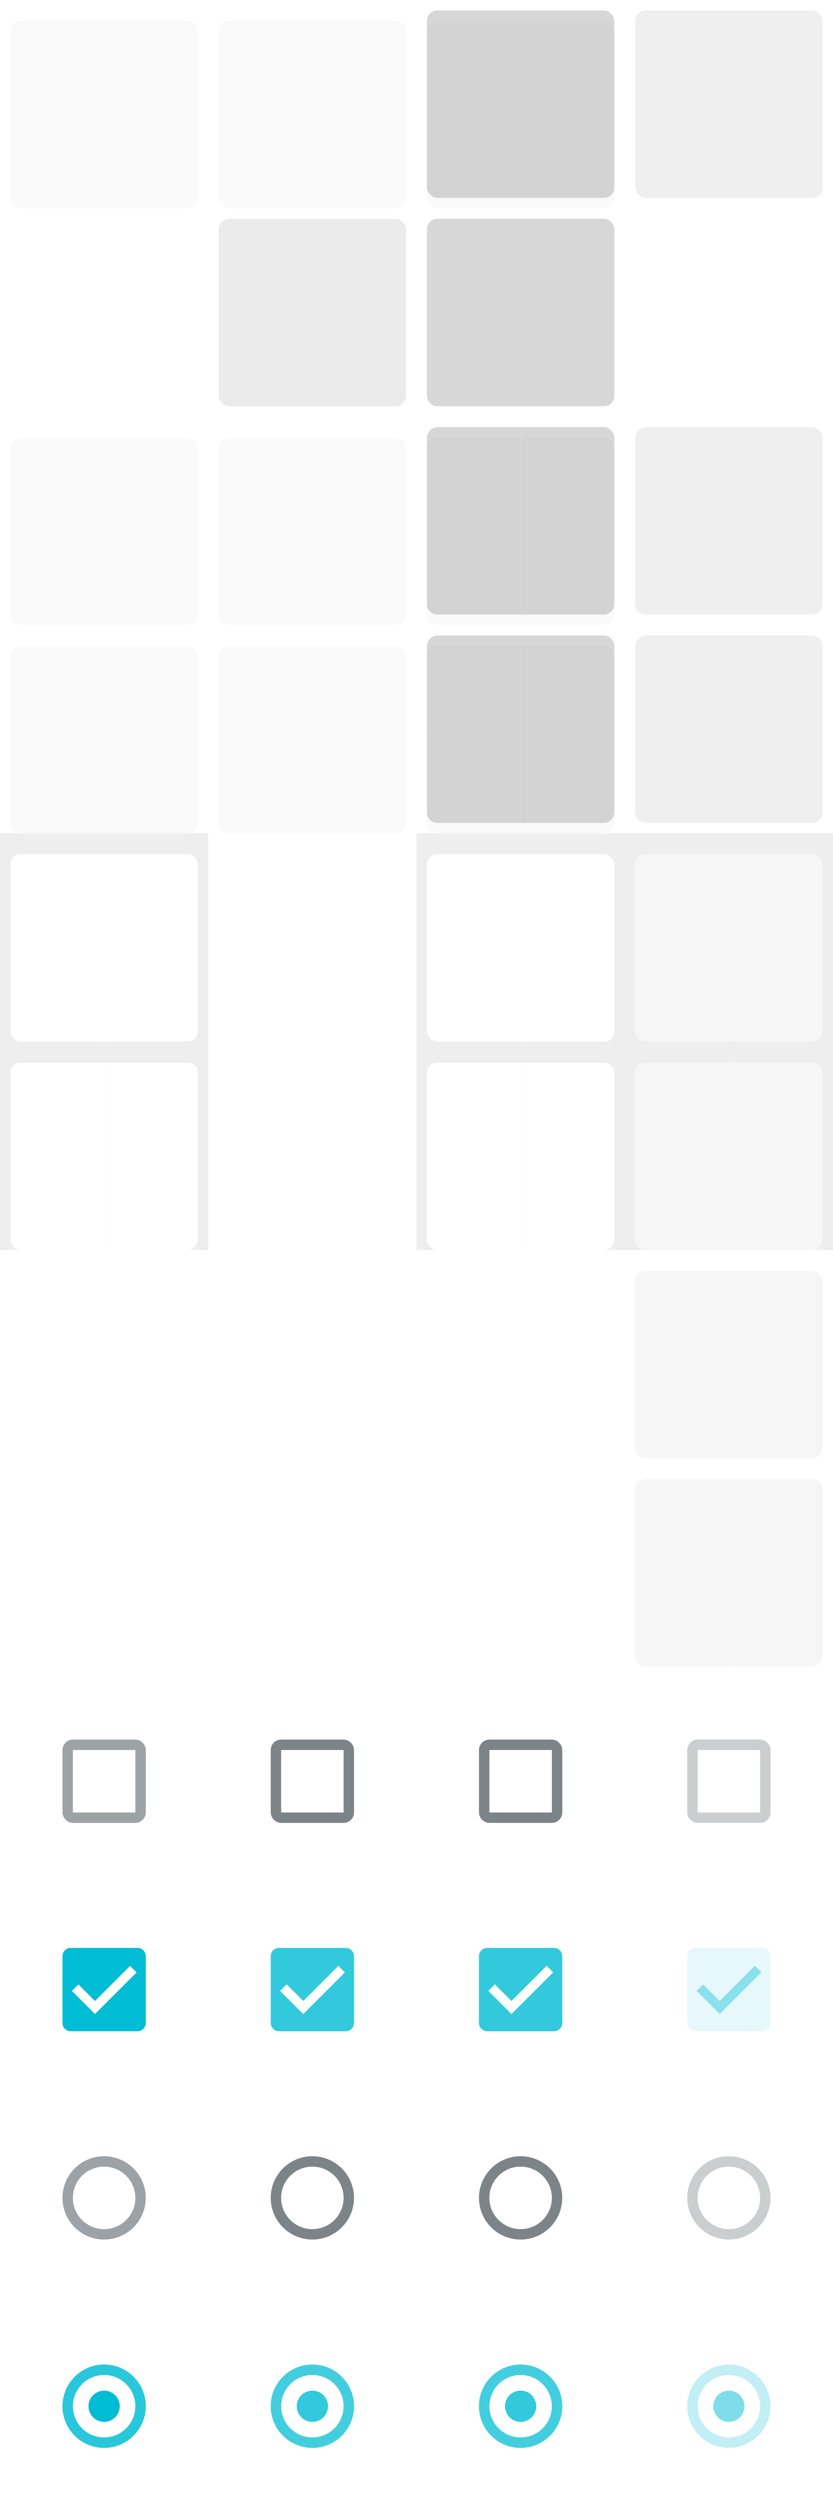 <?xml version="1.0" encoding="UTF-8" standalone="no"?>
<!-- Created with Inkscape (http://www.inkscape.org/) -->

<svg
   xmlns:dc="http://purl.org/dc/elements/1.1/"
   xmlns:cc="http://creativecommons.org/ns#"
   xmlns:rdf="http://www.w3.org/1999/02/22-rdf-syntax-ns#"
   xmlns:svg="http://www.w3.org/2000/svg"
   xmlns="http://www.w3.org/2000/svg"
   xmlns:sodipodi="http://sodipodi.sourceforge.net/DTD/sodipodi-0.dtd"
   xmlns:inkscape="http://www.inkscape.org/namespaces/inkscape"
   width="160"
   height="480"
   id="svg2"
   version="1.1"
   inkscape:version="0.91 r13725"
   sodipodi:docname="adwaita-bits.svg">
  <defs
     id="defs4">
    <filter
       inkscape:label="Drop Shadow"
       id="filter3767"
       width="2"
       height="2"
       y="-0.5"
       x="-0.5"
       color-interpolation-filters="sRGB">
      <feFlood
         flood-opacity="0.24"
         flood-color="rgb(0,0,0)"
         result="flood"
         id="feFlood3769" />
      <feComposite
         in="flood"
         in2="SourceGraphic"
         operator="in"
         result="composite1"
         id="feComposite3771" />
      <feGaussianBlur
         stdDeviation="1"
         result="blur"
         id="feGaussianBlur3773" />
      <feOffset
         dx="0"
         dy="1"
         result="offset"
         id="feOffset3775" />
      <feComposite
         in="SourceGraphic"
         in2="offset"
         operator="over"
         result="fbSourceGraphic"
         id="feComposite3777" />
      <feColorMatrix
         result="fbSourceGraphicAlpha"
         in="fbSourceGraphic"
         values="0 0 0 -1 0 0 0 0 -1 0 0 0 0 -1 0 0 0 0 1 0"
         id="feColorMatrix3779" />
      <feFlood
         id="feFlood3781"
         flood-opacity="0.12"
         flood-color="rgb(0,0,0)"
         result="flood"
         in="fbSourceGraphic" />
      <feComposite
         id="feComposite3783"
         in2="fbSourceGraphic"
         in="flood"
         operator="in"
         result="composite1" />
      <feGaussianBlur
         id="feGaussianBlur3785"
         stdDeviation="1.5"
         result="blur" />
      <feOffset
         id="feOffset3787"
         dx="0"
         dy="1"
         result="offset" />
      <feComposite
         id="feComposite3789"
         in2="offset"
         in="fbSourceGraphic"
         operator="over"
         result="composite2" />
    </filter>
    <clipPath
       clipPathUnits="userSpaceOnUse"
       id="clipPath3886">
      <rect
         style="fill:#333333;fill-opacity:1;stroke:none"
         id="rect3888"
         width="40"
         height="40"
         x="0"
         y="652.362" />
    </clipPath>
    <clipPath
       clipPathUnits="userSpaceOnUse"
       id="clipPath3896">
      <rect
         y="652.362"
         x="40"
         height="40"
         width="40"
         id="rect3898"
         style="fill:#333333;fill-opacity:1;stroke:none" />
    </clipPath>
    <clipPath
       clipPathUnits="userSpaceOnUse"
       id="clipPath3839">
      <rect
         style="fill:#000000;fill-opacity:1;stroke:none"
         id="rect3841"
         width="20"
         height="40"
         x="20"
         y="652.362" />
    </clipPath>
    <clipPath
       clipPathUnits="userSpaceOnUse"
       id="clipPath3845">
      <rect
         style="fill:#000000;fill-opacity:1;stroke:none"
         id="rect3847"
         width="20"
         height="40"
         x="60"
         y="652.362" />
    </clipPath>
    <clipPath
       clipPathUnits="userSpaceOnUse"
       id="clipPath3851">
      <rect
         style="fill:#000000;fill-opacity:1;stroke:none"
         id="rect3853"
         width="20"
         height="40"
         x="100"
         y="652.362" />
    </clipPath>
    <clipPath
       clipPathUnits="userSpaceOnUse"
       id="clipPath3855">
      <rect
         style="fill:#000000;fill-opacity:1;stroke:none"
         id="rect3857"
         width="20"
         height="40"
         x="60"
         y="652.362" />
    </clipPath>
    <clipPath
       clipPathUnits="userSpaceOnUse"
       id="clipPath3861">
      <rect
         style="fill:#000000;fill-opacity:1;stroke:none"
         id="rect3863"
         width="20"
         height="40"
         x="140"
         y="652.362" />
    </clipPath>
    <clipPath
       clipPathUnits="userSpaceOnUse"
       id="clipPath3865">
      <rect
         style="fill:#000000;fill-opacity:1;stroke:none"
         id="rect3867"
         width="20"
         height="40"
         x="140"
         y="652.362" />
    </clipPath>
    <clipPath
       clipPathUnits="userSpaceOnUse"
       id="clipPath3931">
      <rect
         style="fill:#000000;fill-opacity:1;stroke:none"
         id="rect3933"
         width="160"
         height="20"
         x="-280"
         y="652.362"
         transform="scale(-1,1)" />
    </clipPath>
    <clipPath
       clipPathUnits="userSpaceOnUse"
       id="clipPath3935">
      <rect
         style="fill:#000000;fill-opacity:1;stroke:none"
         id="rect3937"
         width="160"
         height="20"
         x="-200"
         y="652.362"
         transform="scale(-1,1)" />
    </clipPath>
    <clipPath
       clipPathUnits="userSpaceOnUse"
       id="clipPath3939">
      <rect
         style="fill:#000000;fill-opacity:1;stroke:none"
         id="rect3941"
         width="160"
         height="20"
         x="-120"
         y="652.362"
         transform="scale(-1,1)" />
    </clipPath>
    <clipPath
       clipPathUnits="userSpaceOnUse"
       id="clipPath3943">
      <rect
         style="fill:#000000;fill-opacity:1;stroke:none"
         id="rect3945"
         width="160"
         height="20"
         x="-40"
         y="652.362"
         transform="scale(-1,1)" />
    </clipPath>
    <clipPath
       clipPathUnits="userSpaceOnUse"
       id="clipPath3947">
      <rect
         style="fill:#000000;fill-opacity:1;stroke:none"
         id="rect3949"
         width="160"
         height="20"
         x="0"
         y="652.362" />
    </clipPath>
    <clipPath
       clipPathUnits="userSpaceOnUse"
       id="clipPath3951">
      <rect
         style="fill:#000000;fill-opacity:1;stroke:none"
         id="rect3953"
         width="160"
         height="20"
         x="0"
         y="652.362" />
    </clipPath>
    <clipPath
       clipPathUnits="userSpaceOnUse"
       id="clipPath3955">
      <rect
         style="fill:#000000;fill-opacity:1;stroke:none"
         id="rect3957"
         width="160"
         height="20"
         x="0"
         y="652.362" />
    </clipPath>
    <clipPath
       clipPathUnits="userSpaceOnUse"
       id="clipPath3959">
      <rect
         style="fill:#000000;fill-opacity:1;stroke:none"
         id="rect3961"
         width="160"
         height="20"
         x="0"
         y="652.362" />
    </clipPath>
    <clipPath
       clipPathUnits="userSpaceOnUse"
       id="clipPath4047">
      <rect
         style="fill:#000000;fill-opacity:1;stroke:none"
         id="rect4049"
         width="160"
         height="20"
         x="-280"
         y="672.362"
         transform="scale(-1,1)" />
    </clipPath>
    <clipPath
       clipPathUnits="userSpaceOnUse"
       id="clipPath4051">
      <rect
         style="fill:#000000;fill-opacity:1;stroke:none"
         id="rect4053"
         width="160"
         height="20"
         x="-200"
         y="672.362"
         transform="scale(-1,1)" />
    </clipPath>
    <clipPath
       clipPathUnits="userSpaceOnUse"
       id="clipPath4055">
      <rect
         style="fill:#000000;fill-opacity:1;stroke:none"
         id="rect4057"
         width="160"
         height="20"
         x="-120"
         y="672.362"
         transform="scale(-1,1)" />
    </clipPath>
    <clipPath
       clipPathUnits="userSpaceOnUse"
       id="clipPath4059">
      <rect
         style="fill:#000000;fill-opacity:1;stroke:none"
         id="rect4061"
         width="160"
         height="20"
         x="-40"
         y="672.362"
         transform="scale(-1,1)" />
    </clipPath>
    <clipPath
       clipPathUnits="userSpaceOnUse"
       id="clipPath4063">
      <rect
         style="fill:#000000;fill-opacity:1;stroke:none"
         id="rect4065"
         width="160"
         height="20"
         x="0"
         y="672.362" />
    </clipPath>
    <clipPath
       clipPathUnits="userSpaceOnUse"
       id="clipPath4067">
      <rect
         style="fill:#000000;fill-opacity:1;stroke:none"
         id="rect4069"
         width="160"
         height="20"
         x="0"
         y="672.362" />
    </clipPath>
    <clipPath
       clipPathUnits="userSpaceOnUse"
       id="clipPath4071">
      <rect
         style="fill:#000000;fill-opacity:1;stroke:none"
         id="rect4073"
         width="160"
         height="20"
         x="0"
         y="672.362" />
    </clipPath>
    <clipPath
       clipPathUnits="userSpaceOnUse"
       id="clipPath4075">
      <rect
         style="fill:#000000;fill-opacity:1;stroke:none"
         id="rect4077"
         width="160"
         height="20"
         x="0"
         y="672.362" />
    </clipPath>
    <clipPath
       clipPathUnits="userSpaceOnUse"
       id="clipPath4109">
      <rect
         style="fill:#eeeeee;fill-opacity:1;stroke:none"
         id="rect4111"
         width="20"
         height="40"
         x="0"
         y="742.362" />
    </clipPath>
    <clipPath
       clipPathUnits="userSpaceOnUse"
       id="clipPath4113">
      <rect
         style="fill:#eeeeee;fill-opacity:1;stroke:none"
         id="rect4115"
         width="20"
         height="40"
         x="40"
         y="742.362" />
    </clipPath>
    <clipPath
       clipPathUnits="userSpaceOnUse"
       id="clipPath4117">
      <rect
         style="fill:#eeeeee;fill-opacity:1;stroke:none"
         id="rect4119"
         width="20"
         height="40"
         x="80"
         y="742.362" />
    </clipPath>
    <clipPath
       clipPathUnits="userSpaceOnUse"
       id="clipPath4347">
      <rect
         style="fill:#000000;fill-opacity:1;stroke:none"
         id="rect4349"
         width="24"
         height="24"
         x="8"
         y="900.362" />
    </clipPath>
    <clipPath
       clipPathUnits="userSpaceOnUse"
       id="clipPath4353">
      <rect
         style="fill:#000000;fill-opacity:1;stroke:none"
         id="rect4355"
         width="24"
         height="24"
         x="48"
         y="900.362" />
    </clipPath>
    <clipPath
       clipPathUnits="userSpaceOnUse"
       id="clipPath4359">
      <rect
         style="fill:#000000;fill-opacity:1;stroke:none"
         id="rect4361"
         width="24"
         height="24"
         x="88"
         y="900.362" />
    </clipPath>
    <clipPath
       clipPathUnits="userSpaceOnUse"
       id="clipPath4363">
      <rect
         style="fill:#000000;fill-opacity:1;stroke:none"
         id="rect4365"
         width="24"
         height="24"
         x="88"
         y="900.362" />
    </clipPath>
    <clipPath
       clipPathUnits="userSpaceOnUse"
       id="clipPath4371">
      <rect
         style="fill:#000000;fill-opacity:1;stroke:none"
         id="rect4373"
         width="24"
         height="24"
         x="8"
         y="368" />
    </clipPath>
    <clipPath
       clipPathUnits="userSpaceOnUse"
       id="clipPath4377">
      <rect
         style="fill:#000000;fill-opacity:1;stroke:none"
         id="rect4379"
         width="24"
         height="24"
         x="8"
         y="368" />
    </clipPath>
    <clipPath
       clipPathUnits="userSpaceOnUse"
       id="clipPath4385">
      <rect
         style="fill:#000000;fill-opacity:1;stroke:none"
         id="rect4387"
         width="24"
         height="24"
         x="8"
         y="368" />
    </clipPath>
    <clipPath
       clipPathUnits="userSpaceOnUse"
       id="clipPath4389">
      <rect
         style="fill:#000000;fill-opacity:1;stroke:none"
         id="rect4391"
         width="24"
         height="24"
         x="8"
         y="368" />
    </clipPath>
    <clipPath
       clipPathUnits="userSpaceOnUse"
       id="clipPath4397">
      <rect
         style="fill:#000000;fill-opacity:1;stroke:none"
         id="rect4399"
         width="24"
         height="24"
         x="8"
         y="448" />
    </clipPath>
    <clipPath
       clipPathUnits="userSpaceOnUse"
       id="clipPath4401">
      <rect
         style="fill:#000000;fill-opacity:1;stroke:none"
         id="rect4403"
         width="24"
         height="24"
         x="8"
         y="368" />
    </clipPath>
    <clipPath
       clipPathUnits="userSpaceOnUse"
       id="clipPath4407">
      <rect
         style="fill:#000000;fill-opacity:1;stroke:none"
         id="rect4409"
         width="24"
         height="24"
         x="48"
         y="448" />
    </clipPath>
    <clipPath
       clipPathUnits="userSpaceOnUse"
       id="clipPath4411">
      <rect
         style="fill:#000000;fill-opacity:1;stroke:none"
         id="rect4413"
         width="24"
         height="24"
         x="8"
         y="368" />
    </clipPath>
    <clipPath
       clipPathUnits="userSpaceOnUse"
       id="clipPath4417">
      <rect
         style="fill:#000000;fill-opacity:1;stroke:none"
         id="rect4419"
         width="24"
         height="24"
         x="88"
         y="448" />
    </clipPath>
    <clipPath
       clipPathUnits="userSpaceOnUse"
       id="clipPath4421">
      <rect
         style="fill:#000000;fill-opacity:1;stroke:none"
         id="rect4423"
         width="24"
         height="24"
         x="8"
         y="368" />
    </clipPath>
    <clipPath
       clipPathUnits="userSpaceOnUse"
       id="clipPath4425">
      <rect
         style="fill:#000000;fill-opacity:1;stroke:none"
         id="rect4427"
         width="24"
         height="24"
         x="8"
         y="368" />
    </clipPath>
    <clipPath
       clipPathUnits="userSpaceOnUse"
       id="clipPath4431">
      <rect
         style="fill:#000000;fill-opacity:1;stroke:none"
         id="rect4433"
         width="24"
         height="24"
         x="8"
         y="408" />
    </clipPath>
    <clipPath
       clipPathUnits="userSpaceOnUse"
       id="clipPath4435">
      <rect
         style="fill:#000000;fill-opacity:1;stroke:none"
         id="rect4437"
         width="24"
         height="24"
         x="8"
         y="980.362" />
    </clipPath>
    <clipPath
       clipPathUnits="userSpaceOnUse"
       id="clipPath4449">
      <rect
         style="fill:#000000;fill-opacity:1;stroke:none"
         id="rect4451"
         width="24"
         height="24"
         x="48"
         y="980.362" />
    </clipPath>
    <clipPath
       clipPathUnits="userSpaceOnUse"
       id="clipPath4453">
      <rect
         style="fill:#000000;fill-opacity:1;stroke:none"
         id="rect4455"
         width="24"
         height="24"
         x="48"
         y="980.362" />
    </clipPath>
    <clipPath
       clipPathUnits="userSpaceOnUse"
       id="clipPath4457">
      <rect
         style="fill:#000000;fill-opacity:1;stroke:none"
         id="rect4459"
         width="24"
         height="24"
         x="88"
         y="980.362" />
    </clipPath>
    <clipPath
       clipPathUnits="userSpaceOnUse"
       id="clipPath4461">
      <rect
         style="fill:#000000;fill-opacity:1;stroke:none"
         id="rect4463"
         width="24"
         height="24"
         x="88"
         y="980.362" />
    </clipPath>
    <clipPath
       clipPathUnits="userSpaceOnUse"
       id="clipPath4465">
      <rect
         style="fill:#000000;fill-opacity:1;stroke:none"
         id="rect4467"
         width="24"
         height="24"
         x="88"
         y="980.362" />
    </clipPath>
    <filter
       style="color-interpolation-filters:sRGB;"
       inkscape:label="Drop Shadow"
       id="filter4602"
       width="2"
       height="2"
       x="-0.5"
       y="-0.5">
      <feFlood
         flood-opacity="0.239"
         flood-color="rgb(0,0,0)"
         result="flood"
         id="feFlood4604" />
      <feComposite
         in="flood"
         in2="SourceGraphic"
         operator="in"
         result="composite1"
         id="feComposite4606" />
      <feGaussianBlur
         in="composite1"
         stdDeviation="1.5"
         result="blur"
         id="feGaussianBlur4608" />
      <feOffset
         dx="0"
         dy="1"
         result="offset"
         id="feOffset4610" />
      <feComposite
         in="SourceGraphic"
         in2="offset"
         operator="over"
         result="fbSourceGraphic"
         id="feComposite4612" />
      <feColorMatrix
         result="fbSourceGraphicAlpha"
         in="fbSourceGraphic"
         values="0 0 0 -1 0 0 0 0 -1 0 0 0 0 -1 0 0 0 0 1 0"
         id="feColorMatrix4614" />
      <feFlood
         id="feFlood4616"
         flood-opacity="0.478"
         flood-color="rgb(0,0,0)"
         result="flood"
         in="fbSourceGraphic" />
      <feComposite
         id="feComposite4618"
         in2="fbSourceGraphic"
         in="flood"
         operator="in"
         result="composite1" />
      <feGaussianBlur
         id="feGaussianBlur4620"
         in="composite1"
         stdDeviation="1"
         result="blur" />
      <feOffset
         id="feOffset4622"
         dx="0"
         dy="1"
         result="offset" />
      <feComposite
         id="feComposite4624"
         in2="offset"
         in="fbSourceGraphic"
         operator="over"
         result="composite2" />
    </filter>
  </defs>
  <sodipodi:namedview
     id="base"
     pagecolor="#ffffff"
     bordercolor="#666666"
     borderopacity="1.0"
     inkscape:pageopacity="0.0"
     inkscape:pageshadow="2"
     inkscape:zoom="3.4166667"
     inkscape:cx="84.937279"
     inkscape:cy="35.74372"
     inkscape:document-units="px"
     inkscape:current-layer="layer1"
     showgrid="true"
     inkscape:window-width="1280"
     inkscape:window-height="740"
     inkscape:window-x="0"
     inkscape:window-y="0"
     inkscape:window-maximized="1"
     showguides="false">
    <inkscape:grid
       type="xygrid"
       id="grid2985"
       empspacing="5"
       visible="true"
       enabled="true"
       snapvisiblegridlinesonly="true" />
  </sodipodi:namedview>
  <g
     inkscape:label="Layer 1"
     inkscape:groupmode="layer"
     id="layer1"
     transform="translate(0,-572.362)">
    <g
       id="Buttons_button"
       inkscape:label="#g3928"
       transform="translate(0,-80)">
      <rect
         clip-path="url(#clipPath3886)"
         ry="2"
         rx="2"
         y="654.362"
         x="2"
         height="36"
         width="36"
         id="rect2987"
         style="fill:#fafafa;fill-opacity:1;stroke:none;filter:url(#filter3767)" />
    </g>
    <g
       id="Buttons_button-hover"
       inkscape:label="#g3931"
       transform="translate(0,-80)">
      <rect
         clip-path="url(#clipPath3896)"
         style="fill:#fafafa;fill-opacity:1;stroke:none;filter:url(#filter4602)"
         id="rect3757"
         width="36"
         height="36"
         x="42"
         y="654.362"
         rx="2"
         ry="2" />
    </g>
    <g
       id="Buttons_flat-button-hover"
       transform="translate(40,-80)"
       inkscape:label="#g4199">
      <rect
         transform="translate(0,652.362)"
         y="40"
         x="0"
         height="40"
         width="40"
         id="rect4197"
         style="fill:#000000;fill-opacity:0;stroke:none" />
      <rect
         ry="2"
         rx="2"
         y="694.362"
         x="2"
         height="36"
         width="36"
         id="rect3838"
         style="opacity:0.1;fill:#000000;fill-opacity:0.8;stroke:none" />
    </g>
    <g
       id="Buttons_flat-button-active"
       transform="translate(40,-80)"
       inkscape:label="#g4205">
      <rect
         transform="translate(0,652.362)"
         y="40"
         x="40"
         height="40"
         width="40"
         id="rect4203"
         style="fill:#000000;fill-opacity:0;stroke:none" />
      <rect
         style="opacity:0.2;fill:#000000;fill-opacity:0.8;stroke:none"
         id="rect3840"
         width="36"
         height="36"
         x="42"
         y="694.362"
         rx="2"
         ry="2" />
    </g>
    <g
       id="Buttons_button-active"
       inkscape:label="#g3934"
       transform="translate(0,-80)">
      <rect
         transform="translate(40,-2.6171874e-6)"
         ry="2"
         rx="2"
         y="654.362"
         x="42"
         height="36"
         width="36"
         id="rect3906"
         style="fill:#fafafa;fill-opacity:1;stroke:none;filter:url(#filter4602)"
         clip-path="url(#clipPath3896)" />
      <rect
         style="opacity:0.2;fill:#000000;fill-opacity:0.8;stroke:none"
         id="rect3759"
         width="36"
         height="36"
         x="82"
         y="654.362"
         rx="2"
         ry="2" />
    </g>
    <g
       id="Buttons_button-insensitive"
       inkscape:label="#g3938"
       transform="translate(0,-80)">
      <rect
         ry="2"
         rx="2"
         y="654.362"
         x="122"
         height="36"
         width="36"
         id="rect3836"
         style="opacity:0.08;fill:#000000;fill-opacity:0.8;stroke:none" />
      <rect
         style="fill:#000000;fill-opacity:0;stroke:none"
         id="rect3908"
         width="40"
         height="40"
         x="120"
         y="652.362" />
    </g>
    <g
       id="Entry_entry"
       inkscape:label="#g3942"
       transform="translate(0,-10)">
      <rect
         style="fill:#eeeeee;fill-opacity:1;stroke:none"
         id="rect4079"
         width="40"
         height="40"
         x="0"
         y="160"
         transform="translate(0,582.362)" />
      <rect
         transform="translate(0,90)"
         style="fill:#ffffff;fill-opacity:1;stroke:none;filter:url(#filter3767)"
         id="rect3910"
         width="36"
         height="36"
         x="2"
         y="654.362"
         rx="2"
         ry="2"
         clip-path="url(#clipPath3886)" />
    </g>
    <g
       id="Entry_entry-active"
       inkscape:label="#g3945"
       transform="translate(40,-10)">
      <rect
         style="fill:#eeeeee;fill-opacity:1;stroke:none"
         id="rect4081"
         width="40"
         height="40"
         x="40"
         y="160"
         transform="translate(0,582.362)" />
      <rect
         transform="translate(0,90)"
         ry="2"
         rx="2"
         y="654.362"
         x="42"
         height="36"
         width="36"
         id="rect3912"
         style="fill:#ffffff;fill-opacity:1;stroke:none;filter:url(#filter4602)"
         clip-path="url(#clipPath3896)" />
    </g>
    <g
       id="Entry_entry-insensitive"
       inkscape:label="#g3948"
       transform="translate(40,-10)">
      <rect
         style="fill:#eeeeee;fill-opacity:1;stroke:none"
         id="rect4083"
         width="40"
         height="40"
         x="80"
         y="160"
         transform="translate(0,582.362)" />
      <rect
         clip-path="url(#clipPath3886)"
         ry="2"
         rx="2"
         y="654.362"
         x="2"
         height="36"
         width="36"
         id="rect3914"
         style="fill:#f6f6f6;fill-opacity:1;stroke:none;filter:url(#filter3767)"
         transform="translate(80,90)" />
    </g>
    <g
       inkscape:label="#g3928"
       id="Buttons_ltr-button"
       transform="translate(0,-2.9999999e-6)">
      <rect
         style="fill:#fafafa;fill-opacity:1;stroke:none;filter:url(#filter3767)"
         id="rect3046"
         width="36"
         height="36"
         x="2"
         y="654.362"
         rx="2"
         ry="2"
         clip-path="url(#clipPath3839)" />
    </g>
    <g
       inkscape:label="#g3931"
       id="Buttons_ltr-button-hover"
       transform="translate(0,-2.9999999e-6)">
      <rect
         ry="2"
         rx="2"
         y="654.362"
         x="42"
         height="36"
         width="36"
         id="rect3050"
         style="fill:#fafafa;fill-opacity:1;stroke:none;filter:url(#filter4602)"
         clip-path="url(#clipPath3845)" />
    </g>
    <g
       inkscape:label="#g3934"
       id="Buttons_ltr-button-active"
       transform="translate(0,-2.9999999e-6)">
      <rect
         clip-path="url(#clipPath3855)"
         style="fill:#fafafa;fill-opacity:1;stroke:none;filter:url(#filter4602)"
         id="rect3054"
         width="36"
         height="36"
         x="42"
         y="654.362"
         rx="2"
         ry="2"
         transform="translate(40,-2.6171874e-6)" />
      <rect
         ry="2"
         rx="2"
         y="654.362"
         x="82"
         height="36"
         width="36"
         id="rect3056"
         style="opacity:0.2;fill:#000000;fill-opacity:0.8;stroke:none"
         clip-path="url(#clipPath3851)" />
    </g>
    <g
       inkscape:label="#g3938"
       id="Buttons_ltr-button-insensitive"
       transform="translate(0,-2.9999999e-6)">
      <rect
         style="opacity:0.08;fill:#000000;fill-opacity:0.8;stroke:none"
         id="rect3060"
         width="36"
         height="36"
         x="122"
         y="654.362"
         rx="2"
         ry="2"
         clip-path="url(#clipPath3865)" />
      <rect
         y="652.362"
         x="120"
         height="40"
         width="40"
         id="rect3062"
         style="fill:#000000;fill-opacity:0;stroke:none"
         clip-path="url(#clipPath3861)" />
    </g>
    <g
       transform="matrix(-1,0,0,1,40,-2.9999999e-6)"
       id="Buttons_rtl-button"
       inkscape:label="#g3928">
      <rect
         clip-path="url(#clipPath3839)"
         ry="2"
         rx="2"
         y="654.362"
         x="2"
         height="36"
         width="36"
         id="rect3871"
         style="fill:#fafafa;fill-opacity:1;stroke:none;filter:url(#filter3767)" />
    </g>
    <g
       transform="matrix(-1,0,0,1,120,-2.9999999e-6)"
       id="Buttons_rtl-button-hover"
       inkscape:label="#g3931">
      <rect
         clip-path="url(#clipPath3845)"
         style="fill:#fafafa;fill-opacity:1;stroke:none;filter:url(#filter4602)"
         id="rect3875"
         width="36"
         height="36"
         x="42"
         y="654.362"
         rx="2"
         ry="2" />
    </g>
    <g
       transform="matrix(-1,0,0,1,200,-2.9999999e-6)"
       id="Buttons_rtl-button-active"
       inkscape:label="#g3934">
      <rect
         transform="translate(40,-2.6171874e-6)"
         ry="2"
         rx="2"
         y="654.362"
         x="42"
         height="36"
         width="36"
         id="rect3879"
         style="fill:#fafafa;fill-opacity:1;stroke:none;filter:url(#filter4602)"
         clip-path="url(#clipPath3855)" />
      <rect
         clip-path="url(#clipPath3851)"
         style="opacity:0.2;fill:#000000;fill-opacity:0.8;stroke:none"
         id="rect3881"
         width="36"
         height="36"
         x="82"
         y="654.362"
         rx="2"
         ry="2" />
    </g>
    <g
       transform="matrix(-1,0,0,1,280,-2.9999999e-6)"
       id="Buttons_rtl-button-insensitive"
       inkscape:label="#g3938">
      <rect
         clip-path="url(#clipPath3865)"
         ry="2"
         rx="2"
         y="654.362"
         x="122"
         height="36"
         width="36"
         id="rect3885"
         style="opacity:0.08;fill:#000000;fill-opacity:0.8;stroke:none" />
      <rect
         clip-path="url(#clipPath3861)"
         style="fill:#000000;fill-opacity:0;stroke:none"
         id="rect3887"
         width="40"
         height="40"
         x="120"
         y="652.362" />
    </g>
    <g
       transform="translate(0,40)"
       id="Spin_ltr-up"
       inkscape:label="#g3928"
       clip-path="url(#clipPath3959)">
      <rect
         clip-path="url(#clipPath3839)"
         ry="2"
         rx="2"
         y="654.362"
         x="2"
         height="36"
         width="36"
         id="rect3891"
         style="fill:#fafafa;fill-opacity:1;stroke:none;filter:url(#filter3767)" />
    </g>
    <g
       transform="translate(0,40)"
       id="Spin_ltr-up-hover"
       inkscape:label="#g3931"
       clip-path="url(#clipPath3955)">
      <rect
         clip-path="url(#clipPath3845)"
         style="fill:#fafafa;fill-opacity:1;stroke:none;filter:url(#filter4602)"
         id="rect3895"
         width="36"
         height="36"
         x="42"
         y="654.362"
         rx="2"
         ry="2" />
    </g>
    <g
       transform="translate(0,40)"
       id="Spin_ltr-up-active"
       inkscape:label="#g3934"
       clip-path="url(#clipPath3951)">
      <rect
         transform="translate(40,-2.6171874e-6)"
         ry="2"
         rx="2"
         y="654.362"
         x="42"
         height="36"
         width="36"
         id="rect3899"
         style="fill:#fafafa;fill-opacity:1;stroke:none;filter:url(#filter4602)"
         clip-path="url(#clipPath3855)" />
      <rect
         clip-path="url(#clipPath3851)"
         style="opacity:0.2;fill:#000000;fill-opacity:0.8;stroke:none"
         id="rect3901"
         width="36"
         height="36"
         x="82"
         y="654.362"
         rx="2"
         ry="2" />
    </g>
    <g
       transform="translate(0,40)"
       id="Spin_ltr-up-insensitive"
       inkscape:label="#g3938"
       clip-path="url(#clipPath3947)">
      <rect
         clip-path="url(#clipPath3865)"
         ry="2"
         rx="2"
         y="654.362"
         x="122"
         height="36"
         width="36"
         id="rect3905"
         style="opacity:0.08;fill:#000000;fill-opacity:0.8;stroke:none" />
      <rect
         clip-path="url(#clipPath3861)"
         style="fill:#000000;fill-opacity:0;stroke:none"
         id="rect3907"
         width="40"
         height="40"
         x="120"
         y="652.362" />
    </g>
    <g
       inkscape:label="#g3928"
       id="Spin_rtl-up"
       transform="matrix(-1,0,0,1,40,40)"
       clip-path="url(#clipPath3943)">
      <rect
         style="fill:#fafafa;fill-opacity:1;stroke:none;filter:url(#filter3767)"
         id="rect3911"
         width="36"
         height="36"
         x="2"
         y="654.362"
         rx="2"
         ry="2"
         clip-path="url(#clipPath3839)" />
    </g>
    <g
       inkscape:label="#g3931"
       id="Spin_rtl-up-hover"
       transform="matrix(-1,0,0,1,120,40)"
       clip-path="url(#clipPath3939)">
      <rect
         ry="2"
         rx="2"
         y="654.362"
         x="42"
         height="36"
         width="36"
         id="rect3915"
         style="fill:#fafafa;fill-opacity:1;stroke:none;filter:url(#filter4602)"
         clip-path="url(#clipPath3845)" />
    </g>
    <g
       inkscape:label="#g3934"
       id="Spin_rtl-up-active"
       transform="matrix(-1,0,0,1,200,40)"
       clip-path="url(#clipPath3935)">
      <rect
         clip-path="url(#clipPath3855)"
         style="fill:#fafafa;fill-opacity:1;stroke:none;filter:url(#filter4602)"
         id="rect3919"
         width="36"
         height="36"
         x="42"
         y="654.362"
         rx="2"
         ry="2"
         transform="translate(40,-2.6171874e-6)" />
      <rect
         ry="2"
         rx="2"
         y="654.362"
         x="82"
         height="36"
         width="36"
         id="rect3921"
         style="opacity:0.2;fill:#000000;fill-opacity:0.8;stroke:none"
         clip-path="url(#clipPath3851)" />
    </g>
    <g
       inkscape:label="#g3938"
       id="Spin_rtl-up-insensitive"
       transform="matrix(-1,0,0,1,280,40)"
       clip-path="url(#clipPath3931)">
      <rect
         style="opacity:0.08;fill:#000000;fill-opacity:0.8;stroke:none"
         id="rect3925"
         width="36"
         height="36"
         x="122"
         y="654.362"
         rx="2"
         ry="2"
         clip-path="url(#clipPath3865)" />
      <rect
         y="652.362"
         x="120"
         height="40"
         width="40"
         id="rect3927"
         style="fill:#000000;fill-opacity:0;stroke:none"
         clip-path="url(#clipPath3861)" />
    </g>
    <g
       transform="translate(0,40)"
       id="Spin_ltr-down"
       inkscape:label="#g3928"
       clip-path="url(#clipPath4075)">
      <rect
         clip-path="url(#clipPath3839)"
         ry="2"
         rx="2"
         y="654.362"
         x="2"
         height="36"
         width="36"
         id="rect4007"
         style="fill:#fafafa;fill-opacity:1;stroke:none;filter:url(#filter3767)" />
    </g>
    <g
       transform="translate(0,40)"
       id="Spin_ltr-down-hover"
       inkscape:label="#g3931"
       clip-path="url(#clipPath4071)">
      <rect
         clip-path="url(#clipPath3845)"
         style="fill:#fafafa;fill-opacity:1;stroke:none;filter:url(#filter4602)"
         id="rect4011"
         width="36"
         height="36"
         x="42"
         y="654.362"
         rx="2"
         ry="2" />
    </g>
    <g
       transform="translate(0,40)"
       id="Spin_ltr-down-active"
       inkscape:label="#g3934"
       clip-path="url(#clipPath4067)">
      <rect
         transform="translate(40,-2.6171874e-6)"
         ry="2"
         rx="2"
         y="654.362"
         x="42"
         height="36"
         width="36"
         id="rect4015"
         style="fill:#fafafa;fill-opacity:1;stroke:none;filter:url(#filter4602)"
         clip-path="url(#clipPath3855)" />
      <rect
         clip-path="url(#clipPath3851)"
         style="opacity:0.2;fill:#000000;fill-opacity:0.8;stroke:none"
         id="rect4017"
         width="36"
         height="36"
         x="82"
         y="654.362"
         rx="2"
         ry="2" />
    </g>
    <g
       transform="translate(0,40)"
       id="Spin_ltr-down-insensitive"
       inkscape:label="#g3938"
       clip-path="url(#clipPath4063)">
      <rect
         clip-path="url(#clipPath3865)"
         ry="2"
         rx="2"
         y="654.362"
         x="122"
         height="36"
         width="36"
         id="rect4021"
         style="opacity:0.08;fill:#000000;fill-opacity:0.8;stroke:none" />
      <rect
         clip-path="url(#clipPath3861)"
         style="fill:#000000;fill-opacity:0;stroke:none"
         id="rect4023"
         width="40"
         height="40"
         x="120"
         y="652.362" />
    </g>
    <g
       inkscape:label="#g3928"
       id="Spin_rtl-down"
       transform="matrix(-1,0,0,1,40,40)"
       clip-path="url(#clipPath4059)">
      <rect
         style="fill:#fafafa;fill-opacity:1;stroke:none;filter:url(#filter3767)"
         id="rect4027"
         width="36"
         height="36"
         x="2"
         y="654.362"
         rx="2"
         ry="2"
         clip-path="url(#clipPath3839)" />
    </g>
    <g
       inkscape:label="#g3931"
       id="Spin_rtl-down-hover"
       transform="matrix(-1,0,0,1,120,40)"
       clip-path="url(#clipPath4055)">
      <rect
         ry="2"
         rx="2"
         y="654.362"
         x="42"
         height="36"
         width="36"
         id="rect4031"
         style="fill:#fafafa;fill-opacity:1;stroke:none;filter:url(#filter4602)"
         clip-path="url(#clipPath3845)" />
    </g>
    <g
       inkscape:label="#g3934"
       id="Spin_rtl-down-active"
       transform="matrix(-1,0,0,1,200,40)"
       clip-path="url(#clipPath4051)">
      <rect
         clip-path="url(#clipPath3855)"
         style="fill:#fafafa;fill-opacity:1;stroke:none;filter:url(#filter4602)"
         id="rect4035"
         width="36"
         height="36"
         x="42"
         y="654.362"
         rx="2"
         ry="2"
         transform="translate(40,-2.6171874e-6)" />
      <rect
         ry="2"
         rx="2"
         y="654.362"
         x="82"
         height="36"
         width="36"
         id="rect4037"
         style="opacity:0.2;fill:#000000;fill-opacity:0.8;stroke:none"
         clip-path="url(#clipPath3851)" />
    </g>
    <g
       inkscape:label="#g3938"
       id="Spin_rtl-down-insensitive"
       transform="matrix(-1,0,0,1,280,40)"
       clip-path="url(#clipPath4047)">
      <rect
         style="opacity:0.08;fill:#000000;fill-opacity:0.8;stroke:none"
         id="rect4041"
         width="36"
         height="36"
         x="122"
         y="654.362"
         rx="2"
         ry="2"
         clip-path="url(#clipPath3865)" />
      <rect
         y="652.362"
         x="120"
         height="40"
         width="40"
         id="rect4043"
         style="fill:#000000;fill-opacity:0;stroke:none"
         clip-path="url(#clipPath3861)" />
    </g>
    <g
       transform="translate(0,30)"
       inkscape:label="#g3942"
       id="Entry_ltr-entry"
       clip-path="url(#clipPath4109)">
      <rect
         transform="translate(0,582.362)"
         y="160"
         x="0"
         height="40"
         width="40"
         id="rect4087"
         style="fill:#eeeeee;fill-opacity:1;stroke:none" />
      <rect
         clip-path="url(#clipPath3886)"
         ry="2"
         rx="2"
         y="654.362"
         x="2"
         height="36"
         width="36"
         id="rect4089"
         style="fill:#ffffff;fill-opacity:1;stroke:none;filter:url(#filter3767)"
         transform="translate(0,90)" />
    </g>
    <g
       transform="translate(40,30)"
       inkscape:label="#g3945"
       id="Entry_ltr-entry-active"
       clip-path="url(#clipPath4113)">
      <rect
         transform="translate(0,582.362)"
         y="160"
         x="40"
         height="40"
         width="40"
         id="rect4093"
         style="fill:#eeeeee;fill-opacity:1;stroke:none" />
      <rect
         clip-path="url(#clipPath3896)"
         style="fill:#ffffff;fill-opacity:1;stroke:none;filter:url(#filter4602)"
         id="rect4095"
         width="36"
         height="36"
         x="42"
         y="654.362"
         rx="2"
         ry="2"
         transform="translate(0,90)" />
    </g>
    <g
       transform="translate(40,30)"
       inkscape:label="#g3948"
       id="Entry_ltr-entry-insensitive"
       clip-path="url(#clipPath4117)">
      <rect
         transform="translate(0,582.362)"
         y="160"
         x="80"
         height="40"
         width="40"
         id="rect4099"
         style="fill:#eeeeee;fill-opacity:1;stroke:none" />
      <rect
         transform="translate(80,90)"
         style="fill:#f6f6f6;fill-opacity:1;stroke:none;filter:url(#filter3767)"
         id="rect4101"
         width="36"
         height="36"
         x="2"
         y="654.362"
         rx="2"
         ry="2"
         clip-path="url(#clipPath3886)" />
    </g>
    <g
       clip-path="url(#clipPath4109)"
       id="Entry_rtl-entry"
       inkscape:label="#g3942"
       transform="matrix(-1,0,0,1,40,30)">
      <rect
         style="fill:#eeeeee;fill-opacity:1;stroke:none"
         id="rect4123"
         width="40"
         height="40"
         x="0"
         y="160"
         transform="translate(0,582.362)" />
      <rect
         transform="translate(0,90)"
         style="fill:#ffffff;fill-opacity:1;stroke:none;filter:url(#filter3767)"
         id="rect4125"
         width="36"
         height="36"
         x="2"
         y="654.362"
         rx="2"
         ry="2"
         clip-path="url(#clipPath3886)" />
    </g>
    <g
       clip-path="url(#clipPath4113)"
       id="Entry_rtl-entry-active"
       inkscape:label="#g3945"
       transform="matrix(-1,0,0,1,160,30)">
      <rect
         style="fill:#eeeeee;fill-opacity:1;stroke:none"
         id="rect4129"
         width="40"
         height="40"
         x="40"
         y="160"
         transform="translate(0,582.362)" />
      <rect
         transform="translate(0,90)"
         ry="2"
         rx="2"
         y="654.362"
         x="42"
         height="36"
         width="36"
         id="rect4131"
         style="fill:#ffffff;fill-opacity:1;stroke:none;filter:url(#filter4602)"
         clip-path="url(#clipPath3896)" />
    </g>
    <g
       clip-path="url(#clipPath4117)"
       id="Entry_rtl-entry-insensitive"
       inkscape:label="#g3948"
       transform="matrix(-1,0,0,1,240,30)">
      <rect
         style="fill:#eeeeee;fill-opacity:1;stroke:none"
         id="rect4135"
         width="40"
         height="40"
         x="80"
         y="160"
         transform="translate(0,582.362)" />
      <rect
         clip-path="url(#clipPath3886)"
         ry="2"
         rx="2"
         y="654.362"
         x="2"
         height="36"
         width="36"
         id="rect4137"
         style="fill:#f6f6f6;fill-opacity:1;stroke:none;filter:url(#filter3767)"
         transform="translate(80,90)" />
    </g>
    <g
       transform="translate(0,70)"
       inkscape:label="#g3942"
       id="Entry_base_entry">
      <rect
         transform="translate(0,582.362)"
         y="160"
         x="0"
         height="40"
         width="40"
         id="rect4141"
         style="fill:#ffffff;fill-opacity:1;stroke:none" />
      <rect
         clip-path="url(#clipPath3886)"
         ry="2"
         rx="2"
         y="654.362"
         x="2"
         height="36"
         width="36"
         id="rect4143"
         style="fill:#ffffff;fill-opacity:1;stroke:none;filter:url(#filter3767)"
         transform="translate(0,90)" />
    </g>
    <g
       transform="translate(40,70)"
       inkscape:label="#g3945"
       id="Entry_base_entry-active">
      <rect
         transform="translate(0,582.362)"
         y="160"
         x="40"
         height="40"
         width="40"
         id="rect4147"
         style="fill:#ffffff;fill-opacity:1;stroke:none" />
      <rect
         clip-path="url(#clipPath3896)"
         style="fill:#ffffff;fill-opacity:1;stroke:none;filter:url(#filter4602)"
         id="rect4149"
         width="36"
         height="36"
         x="42"
         y="654.362"
         rx="2"
         ry="2"
         transform="translate(0,90)" />
    </g>
    <g
       transform="translate(40,70)"
       inkscape:label="#g3948"
       id="Entry_base_entry-insensitive">
      <rect
         transform="translate(0,582.362)"
         y="160"
         x="80"
         height="40"
         width="40"
         id="rect4153"
         style="fill:#ffffff;fill-opacity:1;stroke:none" />
      <rect
         transform="translate(80,90)"
         style="fill:#f6f6f6;fill-opacity:1;stroke:none;filter:url(#filter3767)"
         id="rect4155"
         width="36"
         height="36"
         x="2"
         y="654.362"
         rx="2"
         ry="2"
         clip-path="url(#clipPath3886)" />
    </g>
    <g
       clip-path="url(#clipPath4109)"
       id="Entry_ltr-base_entry"
       inkscape:label="#g3942"
       transform="translate(0,110)">
      <rect
         style="fill:#ffffff;fill-opacity:1;stroke:none"
         id="rect4159"
         width="40"
         height="40"
         x="0"
         y="160"
         transform="translate(0,582.362)" />
      <rect
         transform="translate(0,90)"
         style="fill:#ffffff;fill-opacity:1;stroke:none;filter:url(#filter3767)"
         id="rect4161"
         width="36"
         height="36"
         x="2"
         y="654.362"
         rx="2"
         ry="2"
         clip-path="url(#clipPath3886)" />
    </g>
    <g
       clip-path="url(#clipPath4113)"
       id="Entry_ltr-base_entry-active"
       inkscape:label="#g3945"
       transform="translate(40,110)">
      <rect
         style="fill:#ffffff;fill-opacity:1;stroke:none"
         id="rect4165"
         width="40"
         height="40"
         x="40"
         y="160"
         transform="translate(0,582.362)" />
      <rect
         transform="translate(0,90)"
         ry="2"
         rx="2"
         y="654.362"
         x="42"
         height="36"
         width="36"
         id="rect4167"
         style="fill:#ffffff;fill-opacity:1;stroke:none;filter:url(#filter4602)"
         clip-path="url(#clipPath3896)" />
    </g>
    <g
       clip-path="url(#clipPath4117)"
       id="Entry_ltr-base_entry-insensitive"
       inkscape:label="#g3948"
       transform="translate(40,110)">
      <rect
         style="fill:#ffffff;fill-opacity:1;stroke:none"
         id="rect4171"
         width="40"
         height="40"
         x="80"
         y="160"
         transform="translate(0,582.362)" />
      <rect
         clip-path="url(#clipPath3886)"
         ry="2"
         rx="2"
         y="654.362"
         x="2"
         height="36"
         width="36"
         id="rect4173"
         style="fill:#f6f6f6;fill-opacity:1;stroke:none;filter:url(#filter3767)"
         transform="translate(80,90)" />
    </g>
    <g
       transform="matrix(-1,0,0,1,40,110)"
       inkscape:label="#g3942"
       id="Entry_rtl-base_entry"
       clip-path="url(#clipPath4109)">
      <rect
         transform="translate(0,582.362)"
         y="160"
         x="0"
         height="40"
         width="40"
         id="rect4177"
         style="fill:#ffffff;fill-opacity:1;stroke:none" />
      <rect
         clip-path="url(#clipPath3886)"
         ry="2"
         rx="2"
         y="654.362"
         x="2"
         height="36"
         width="36"
         id="rect4179"
         style="fill:#ffffff;fill-opacity:1;stroke:none;filter:url(#filter3767)"
         transform="translate(0,90)" />
    </g>
    <g
       transform="matrix(-1,0,0,1,160,110)"
       inkscape:label="#g3945"
       id="Entry_rtl-base_entry-active"
       clip-path="url(#clipPath4113)">
      <rect
         transform="translate(0,582.362)"
         y="160"
         x="40"
         height="40"
         width="40"
         id="rect4183"
         style="fill:#ffffff;fill-opacity:1;stroke:none" />
      <rect
         clip-path="url(#clipPath3896)"
         style="fill:#ffffff;fill-opacity:1;stroke:none;filter:url(#filter4602)"
         id="rect4185"
         width="36"
         height="36"
         x="42"
         y="654.362"
         rx="2"
         ry="2"
         transform="translate(0,90)" />
    </g>
    <g
       transform="matrix(-1,0,0,1,240,110)"
       inkscape:label="#g3948"
       id="Entry_rtl-base_entry-insensitive"
       clip-path="url(#clipPath4117)">
      <rect
         transform="translate(0,582.362)"
         y="160"
         x="80"
         height="40"
         width="40"
         id="rect4189"
         style="fill:#ffffff;fill-opacity:1;stroke:none" />
      <rect
         transform="translate(80,90)"
         style="fill:#f6f6f6;fill-opacity:1;stroke:none;filter:url(#filter3767)"
         id="rect4191"
         width="36"
         height="36"
         x="2"
         y="654.362"
         rx="2"
         ry="2"
         clip-path="url(#clipPath3886)" />
    </g>
    <g
       id="Check-Radio_check-off-hover"
       inkscape:label="#g4632"
       transform="matrix(1,0,0,1,-39.999,296.999)"
       style="opacity:1;fill:none;stroke:#263238;stroke-width:2;stroke-miterlimit:4;stroke-dasharray:none;stroke-opacity:1"
       inkscape:export-filename="/usr/share/themes/Adapta/gtk-2.0/Check-Radio/check-off-hover.png"
       inkscape:export-xdpi="90"
       inkscape:export-ydpi="90">
      <rect
         ry="1"
         rx="1"
         y="610.362"
         x="93"
         height="14"
         width="14"
         id="rect4505-8-0-1"
         style="color:#000000;clip-rule:nonzero;display:inline;overflow:visible;visibility:visible;opacity:0.6;isolation:auto;mix-blend-mode:normal;color-interpolation:sRGB;color-interpolation-filters:linearRGB;solid-color:#000000;solid-opacity:1;fill:none;fill-opacity:0.8;fill-rule:nonzero;stroke:#263238;stroke-width:2;stroke-linecap:butt;stroke-linejoin:miter;stroke-miterlimit:4;stroke-dasharray:none;stroke-dashoffset:0;stroke-opacity:1;marker:none;color-rendering:auto;image-rendering:auto;shape-rendering:auto;text-rendering:auto;enable-background:accumulate" />
    </g>
    <rect
       style="color:#000000;clip-rule:nonzero;display:inline;overflow:visible;visibility:visible;opacity:0.45;isolation:auto;mix-blend-mode:normal;color-interpolation:sRGB;color-interpolation-filters:linearRGB;solid-color:#000000;solid-opacity:1;fill:none;fill-opacity:0.8;fill-rule:nonzero;stroke:#263238;stroke-width:1.999;stroke-linecap:butt;stroke-linejoin:miter;stroke-miterlimit:4;stroke-dasharray:none;stroke-dashoffset:0;stroke-opacity:1;marker:none;color-rendering:auto;image-rendering:auto;shape-rendering:auto;text-rendering:auto;enable-background:accumulate"
       id="Check-Radio_check-off"
       width="14.001"
       height="14.001"
       x="13"
       y="907.362"
       rx="1"
       ry="1"
       inkscape:label="#rect4505-8"
       inkscape:export-filename="/usr/share/themes/Adapta/gtk-2.0/Check-Radio/check-off.png"
       inkscape:export-xdpi="90"
       inkscape:export-ydpi="90" />
    <g
       inkscape:label="#g4615"
       id="Check-Radio_check-on"
       transform="matrix(0.8,0,0,0.8,8,440.472)"
       inkscape:export-filename="/usr/share/themes/Adapta/gtk-2.0/Check-Radio/check-on.png"
       inkscape:export-xdpi="90"
       inkscape:export-ydpi="90">
      <path
         style="color:#000000;clip-rule:nonzero;display:inline;overflow:visible;visibility:visible;opacity:1;isolation:auto;mix-blend-mode:normal;color-interpolation:sRGB;color-interpolation-filters:linearRGB;solid-color:#000000;solid-opacity:1;fill:#00bcd4;fill-opacity:1;fill-rule:evenodd;stroke:none;stroke-width:1;stroke-linecap:butt;stroke-linejoin:miter;stroke-miterlimit:4;stroke-dasharray:none;stroke-dashoffset:0;stroke-opacity:1;marker:none;color-rendering:auto;image-rendering:auto;shape-rendering:auto;text-rendering:auto;enable-background:accumulate"
         d="m 7,632.362 c -1.108,0 -2,0.892 -2,2 l 0,16 c 0,1.108 0.892,2 2,2 l 16,0 c 1.108,0 2,-0.892 2,-2 l 0,-16 c 0,-1.108 -0.892,-2 -2,-2 z"
         id="rect4138"
         inkscape:connector-curvature="0"
         sodipodi:nodetypes="sssssssss" />
      <path
         d="M 12.806,648.237 7.25,642.682 l 1.567,-1.567 3.989,3.978 8.433,-8.433 1.567,1.578 z"
         id="path4-9"
         inkscape:connector-curvature="0"
         sodipodi:nodetypes="ccccccc"
         style="fill:#ffffff;fill-opacity:1" />
    </g>
    <g
       inkscape:label="#g4584"
       id="Check-Radio_check-on-hover"
       transform="matrix(0.8,0,0,0.8,28,440.472)"
       inkscape:export-filename="/usr/share/themes/Adapta/gtk-2.0/Check-Radio/check-on-hover.png"
       inkscape:export-xdpi="90"
       inkscape:export-ydpi="90">
      <path
         style="color:#000000;clip-rule:nonzero;display:inline;overflow:visible;visibility:visible;opacity:1;isolation:auto;mix-blend-mode:normal;color-interpolation:sRGB;color-interpolation-filters:linearRGB;solid-color:#000000;solid-opacity:1;fill:#00bcd4;fill-opacity:1;fill-rule:evenodd;stroke:none;stroke-width:1;stroke-linecap:butt;stroke-linejoin:miter;stroke-miterlimit:4;stroke-dasharray:none;stroke-dashoffset:0;stroke-opacity:1;marker:none;color-rendering:auto;image-rendering:auto;shape-rendering:auto;text-rendering:auto;enable-background:accumulate"
         d="m 32,632.362 c -1.108,0 -2,0.892 -2,2 l 0,16 c 0,1.108 0.892,2 2,2 l 16,0 c 1.108,0 2,-0.892 2,-2 l 0,-16 c 0,-1.108 -0.892,-2 -2,-2 z"
         id="rect4138-4"
         inkscape:connector-curvature="0"
         sodipodi:nodetypes="sssssssss" />
      <path
         style="color:#000000;clip-rule:nonzero;display:inline;overflow:visible;visibility:visible;opacity:1;isolation:auto;mix-blend-mode:normal;color-interpolation:sRGB;color-interpolation-filters:linearRGB;solid-color:#000000;solid-opacity:1;fill:#ffffff;fill-opacity:0.2;fill-rule:evenodd;stroke:none;stroke-width:1;stroke-linecap:butt;stroke-linejoin:miter;stroke-miterlimit:4;stroke-dasharray:none;stroke-dashoffset:0;stroke-opacity:1;marker:none;color-rendering:auto;image-rendering:auto;shape-rendering:auto;text-rendering:auto;enable-background:accumulate"
         d="m 32,632.362 c -1.108,0 -2,0.892 -2,2 l 0,16 c 0,1.108 0.892,2 2,2 l 16,0 c 1.108,0 2,-0.892 2,-2 l 0,-16 c 0,-1.108 -0.892,-2 -2,-2 z"
         id="rect4138-4-4"
         inkscape:connector-curvature="0"
         sodipodi:nodetypes="sssssssss" />
      <path
         d="m 37.806,648.237 -5.556,-5.556 1.567,-1.567 3.989,3.978 8.433,-8.433 1.567,1.578 z"
         id="path4-9-1"
         inkscape:connector-curvature="0"
         sodipodi:nodetypes="ccccccc"
         style="fill:#ffffff;fill-opacity:1" />
    </g>
    <g
       transform="matrix(0.8,0,0,0.8,88,440.472)"
       id="Check-Radio_check-on-insensitive"
       inkscape:label="#g4620"
       inkscape:export-filename="/usr/share/themes/Adapta/gtk-2.0/Check-Radio/check-on-insensitive.png"
       inkscape:export-xdpi="90"
       inkscape:export-ydpi="90">
      <path
         sodipodi:nodetypes="sssssssss"
         inkscape:connector-curvature="0"
         id="rect4138-4-6"
         d="m 57,632.362 c -1.108,0 -2,0.892 -2,2 l 0,16 c 0,1.108 0.892,2 2,2 l 16,0 c 1.108,0 2,-0.892 2,-2 l 0,-16 c 0,-1.108 -0.892,-2 -2,-2 z"
         style="color:#000000;clip-rule:nonzero;display:inline;overflow:visible;visibility:visible;opacity:1;isolation:auto;mix-blend-mode:normal;color-interpolation:sRGB;color-interpolation-filters:linearRGB;solid-color:#000000;solid-opacity:1;fill:#00bcd4;fill-opacity:0.1;fill-rule:evenodd;stroke:none;stroke-width:1;stroke-linecap:butt;stroke-linejoin:miter;stroke-miterlimit:4;stroke-dasharray:none;stroke-dashoffset:0;stroke-opacity:1;marker:none;color-rendering:auto;image-rendering:auto;shape-rendering:auto;text-rendering:auto;enable-background:accumulate" />
      <path
         style="fill:#00bcd4;fill-opacity:0.4"
         sodipodi:nodetypes="ccccccc"
         inkscape:connector-curvature="0"
         id="path4-9-1-9"
         d="m 62.806,648.237 -5.556,-5.556 1.567,-1.567 3.989,3.978 8.433,-8.433 1.567,1.578 z" />
    </g>
    <g
       id="Check-Radio_radio-off"
       inkscape:label="#g4650"
       transform="matrix(1,0,0,1,-80.003,301.994)"
       style="opacity:0.75;stroke:#263238;stroke-width:1.999;stroke-miterlimit:4;stroke-dasharray:none;stroke-opacity:1"
       inkscape:export-filename="/usr/share/themes/Adapta/gtk-2.0/Check-Radio/radio-off.png"
       inkscape:export-xdpi="90"
       inkscape:export-ydpi="90">
      <circle
         r="7"
         cy="692.362"
         cx="100"
         id="path4507-2"
         style="color:#000000;clip-rule:nonzero;display:inline;overflow:visible;visibility:visible;opacity:0.6;isolation:auto;mix-blend-mode:normal;color-interpolation:sRGB;color-interpolation-filters:linearRGB;solid-color:#000000;solid-opacity:1;fill:none;fill-opacity:0.8;fill-rule:nonzero;stroke:#263238;stroke-width:1.999;stroke-linecap:butt;stroke-linejoin:miter;stroke-miterlimit:4;stroke-dasharray:none;stroke-dashoffset:0;stroke-opacity:1;marker:none;color-rendering:auto;image-rendering:auto;shape-rendering:auto;text-rendering:auto;enable-background:accumulate" />
    </g>
    <g
       id="Check-Radio_check-off-active"
       inkscape:label="#g4632"
       transform="matrix(1,0,0,1,0.001,296.999)"
       style="opacity:1;fill:none;stroke:#263238;stroke-width:2;stroke-miterlimit:4;stroke-dasharray:none;stroke-opacity:1"
       inkscape:export-filename="/usr/share/themes/Adapta/gtk-2.0/Check-Radio/check-off-active.png"
       inkscape:export-xdpi="90"
       inkscape:export-ydpi="90">
      <rect
         ry="1"
         rx="1"
         y="610.362"
         x="93"
         height="14"
         width="14"
         id="rect4505-8-0-1-7"
         style="color:#000000;clip-rule:nonzero;display:inline;overflow:visible;visibility:visible;opacity:0.6;isolation:auto;mix-blend-mode:normal;color-interpolation:sRGB;color-interpolation-filters:linearRGB;solid-color:#000000;solid-opacity:1;fill:none;fill-opacity:0.8;fill-rule:nonzero;stroke:#263238;stroke-width:2;stroke-linecap:butt;stroke-linejoin:miter;stroke-miterlimit:4;stroke-dasharray:none;stroke-dashoffset:0;stroke-opacity:1;marker:none;color-rendering:auto;image-rendering:auto;shape-rendering:auto;text-rendering:auto;enable-background:accumulate" />
    </g>
    <g
       id="Check-Radio_check-off-insensitive"
       inkscape:label="#g4632"
       transform="matrix(1,0,0,1,40.001,296.999)"
       style="opacity:1;fill:none;stroke:#263238;stroke-width:2;stroke-miterlimit:4;stroke-dasharray:none;stroke-opacity:0.4"
       inkscape:export-filename="/usr/share/themes/Adapta/gtk-2.0/Check-Radio/check-off-insensitive.png"
       inkscape:export-xdpi="90"
       inkscape:export-ydpi="90">
      <rect
         ry="1"
         rx="1"
         y="610.362"
         x="93"
         height="14"
         width="14"
         id="rect4505-8-0-1-7-7"
         style="color:#000000;clip-rule:nonzero;display:inline;overflow:visible;visibility:visible;opacity:0.6;isolation:auto;mix-blend-mode:normal;color-interpolation:sRGB;color-interpolation-filters:linearRGB;solid-color:#000000;solid-opacity:1;fill:none;fill-opacity:0.8;fill-rule:nonzero;stroke:#263238;stroke-width:2;stroke-linecap:butt;stroke-linejoin:miter;stroke-miterlimit:4;stroke-dasharray:none;stroke-dashoffset:0;stroke-opacity:0.4;marker:none;color-rendering:auto;image-rendering:auto;shape-rendering:auto;text-rendering:auto;enable-background:accumulate" />
    </g>
    <g
       inkscape:label="#g4584"
       id="Check-Radio_check-on-active"
       transform="matrix(0.8,0,0,0.8,68,440.472)"
       inkscape:export-filename="/usr/share/themes/Adapta/gtk-2.0/Check-Radio/check-on-active.png"
       inkscape:export-xdpi="90"
       inkscape:export-ydpi="90">
      <path
         style="color:#000000;clip-rule:nonzero;display:inline;overflow:visible;visibility:visible;opacity:1;isolation:auto;mix-blend-mode:normal;color-interpolation:sRGB;color-interpolation-filters:linearRGB;solid-color:#000000;solid-opacity:1;fill:#00bcd4;fill-opacity:1;fill-rule:evenodd;stroke:none;stroke-width:1;stroke-linecap:butt;stroke-linejoin:miter;stroke-miterlimit:4;stroke-dasharray:none;stroke-dashoffset:0;stroke-opacity:1;marker:none;color-rendering:auto;image-rendering:auto;shape-rendering:auto;text-rendering:auto;enable-background:accumulate"
         d="m 32,632.362 c -1.108,0 -2,0.892 -2,2 l 0,16 c 0,1.108 0.892,2 2,2 l 16,0 c 1.108,0 2,-0.892 2,-2 l 0,-16 c 0,-1.108 -0.892,-2 -2,-2 z"
         id="rect4138-4-2"
         inkscape:connector-curvature="0"
         sodipodi:nodetypes="sssssssss" />
      <path
         style="color:#000000;clip-rule:nonzero;display:inline;overflow:visible;visibility:visible;opacity:1;isolation:auto;mix-blend-mode:normal;color-interpolation:sRGB;color-interpolation-filters:linearRGB;solid-color:#000000;solid-opacity:1;fill:#ffffff;fill-opacity:0.2;fill-rule:evenodd;stroke:none;stroke-width:1;stroke-linecap:butt;stroke-linejoin:miter;stroke-miterlimit:4;stroke-dasharray:none;stroke-dashoffset:0;stroke-opacity:1;marker:none;color-rendering:auto;image-rendering:auto;shape-rendering:auto;text-rendering:auto;enable-background:accumulate"
         d="m 32,632.362 c -1.108,0 -2,0.892 -2,2 l 0,16 c 0,1.108 0.892,2 2,2 l 16,0 c 1.108,0 2,-0.892 2,-2 l 0,-16 c 0,-1.108 -0.892,-2 -2,-2 z"
         id="rect4138-4-4-4"
         inkscape:connector-curvature="0"
         sodipodi:nodetypes="sssssssss" />
      <path
         d="m 37.806,648.237 -5.556,-5.556 1.567,-1.567 3.989,3.978 8.433,-8.433 1.567,1.578 z"
         id="path4-9-1-2"
         inkscape:connector-curvature="0"
         sodipodi:nodetypes="ccccccc"
         style="fill:#ffffff;fill-opacity:1" />
    </g>
    <g
       id="Check-Radio_radio-off-hover"
       inkscape:label="#g4650"
       transform="matrix(1,0,0,1,-40.003,301.994)"
       style="opacity:1;stroke:#263238;stroke-width:1.999;stroke-miterlimit:4;stroke-dasharray:none;stroke-opacity:1"
       inkscape:export-filename="/usr/share/themes/Adapta/gtk-2.0/Check-Radio/radio-off-hover.png"
       inkscape:export-xdpi="90"
       inkscape:export-ydpi="90">
      <circle
         r="7"
         cy="692.362"
         cx="100"
         id="path4507-2-1"
         style="color:#000000;clip-rule:nonzero;display:inline;overflow:visible;visibility:visible;opacity:0.6;isolation:auto;mix-blend-mode:normal;color-interpolation:sRGB;color-interpolation-filters:linearRGB;solid-color:#000000;solid-opacity:1;fill:none;fill-opacity:0.8;fill-rule:nonzero;stroke:#263238;stroke-width:1.999;stroke-linecap:butt;stroke-linejoin:miter;stroke-miterlimit:4;stroke-dasharray:none;stroke-dashoffset:0;stroke-opacity:1;marker:none;color-rendering:auto;image-rendering:auto;shape-rendering:auto;text-rendering:auto;enable-background:accumulate" />
    </g>
    <g
       id="Check-Radio_radio-off-active"
       inkscape:label="#g4650"
       transform="matrix(1,0,0,1,-0.003,301.994)"
       style="opacity:1;stroke:#263238;stroke-width:1.999;stroke-miterlimit:4;stroke-dasharray:none;stroke-opacity:1"
       inkscape:export-filename="/usr/share/themes/Adapta/gtk-2.0/Check-Radio/radio-off-active.png"
       inkscape:export-xdpi="90"
       inkscape:export-ydpi="90">
      <circle
         r="7"
         cy="692.362"
         cx="100"
         id="path4507-2-1-7"
         style="color:#000000;clip-rule:nonzero;display:inline;overflow:visible;visibility:visible;opacity:0.6;isolation:auto;mix-blend-mode:normal;color-interpolation:sRGB;color-interpolation-filters:linearRGB;solid-color:#000000;solid-opacity:1;fill:none;fill-opacity:0.8;fill-rule:nonzero;stroke:#263238;stroke-width:1.999;stroke-linecap:butt;stroke-linejoin:miter;stroke-miterlimit:4;stroke-dasharray:none;stroke-dashoffset:0;stroke-opacity:1;marker:none;color-rendering:auto;image-rendering:auto;shape-rendering:auto;text-rendering:auto;enable-background:accumulate" />
    </g>
    <g
       id="Check-Radio_radio-off-insensitive"
       inkscape:label="#g4650"
       transform="matrix(1,0,0,1,39.997,301.994)"
       style="opacity:0.4;stroke:#263238;stroke-width:1.999;stroke-miterlimit:4;stroke-dasharray:none;stroke-opacity:1"
       inkscape:export-filename="/usr/share/themes/Adapta/gtk-2.0/Check-Radio/radio-off-insensitive.png"
       inkscape:export-xdpi="90"
       inkscape:export-ydpi="90">
      <circle
         r="7"
         cy="692.362"
         cx="100"
         id="path4507-2-1-7-9"
         style="color:#000000;clip-rule:nonzero;display:inline;overflow:visible;visibility:visible;opacity:0.6;isolation:auto;mix-blend-mode:normal;color-interpolation:sRGB;color-interpolation-filters:linearRGB;solid-color:#000000;solid-opacity:1;fill:none;fill-opacity:0.8;fill-rule:nonzero;stroke:#263238;stroke-width:1.999;stroke-linecap:butt;stroke-linejoin:miter;stroke-miterlimit:4;stroke-dasharray:none;stroke-dashoffset:0;stroke-opacity:1;marker:none;color-rendering:auto;image-rendering:auto;shape-rendering:auto;text-rendering:auto;enable-background:accumulate" />
    </g>
    <g
       id="Check-Radio_radio-on"
       inkscape:label="#g4659"
       inkscape:export-filename="/usr/share/themes/Adapta/gtk-2.0/Check-Radio/radio-on.png"
       inkscape:export-xdpi="90"
       inkscape:export-ydpi="90">
      <circle
         r="3"
         style="fill:#00bcd4;fill-opacity:1;stroke:none"
         id="path4513"
         cx="20"
         cy="1034.362" />
      <g
         style="opacity:1;fill:none;fill-opacity:0.4;stroke:#00bcd4;stroke-width:2;stroke-miterlimit:4;stroke-dasharray:none;stroke-opacity:1"
         transform="matrix(1,0,0,1,-80,341.994)"
         inkscape:label="#g4650"
         id="radio-unchecked-6-6">
        <circle
           style="color:#000000;clip-rule:nonzero;display:inline;overflow:visible;visibility:visible;opacity:0.6;isolation:auto;mix-blend-mode:normal;color-interpolation:sRGB;color-interpolation-filters:linearRGB;solid-color:#000000;solid-opacity:1;fill:none;fill-opacity:0.4;fill-rule:nonzero;stroke:#00bcd4;stroke-width:2;stroke-linecap:butt;stroke-linejoin:miter;stroke-miterlimit:4;stroke-dasharray:none;stroke-dashoffset:0;stroke-opacity:1;marker:none;color-rendering:auto;image-rendering:auto;shape-rendering:auto;text-rendering:auto;enable-background:accumulate"
           id="path4507-2-82-3"
           cx="100"
           cy="692.362"
           r="7" />
      </g>
      <g
         style="opacity:1;fill:none;fill-opacity:0.4;stroke:#00bcd4;stroke-width:2;stroke-miterlimit:4;stroke-dasharray:none;stroke-opacity:1"
         transform="matrix(1,0,0,1,-80,341.994)"
         inkscape:label="#g4650"
         id="radio-unchecked-6-6-0">
        <circle
           style="color:#000000;clip-rule:nonzero;display:inline;overflow:visible;visibility:visible;opacity:0.6;isolation:auto;mix-blend-mode:normal;color-interpolation:sRGB;color-interpolation-filters:linearRGB;solid-color:#000000;solid-opacity:1;fill:none;fill-opacity:0.4;fill-rule:nonzero;stroke:#00bcd4;stroke-width:2;stroke-linecap:butt;stroke-linejoin:miter;stroke-miterlimit:4;stroke-dasharray:none;stroke-dashoffset:0;stroke-opacity:1;marker:none;color-rendering:auto;image-rendering:auto;shape-rendering:auto;text-rendering:auto;enable-background:accumulate"
           id="path4507-2-82-3-7"
           cx="100"
           cy="692.362"
           r="7" />
      </g>
    </g>
    <g
       id="Check-Radio_radio-on-hover"
       inkscape:label="#g4734"
       inkscape:export-filename="/usr/share/themes/Adapta/gtk-2.0/Check-Radio/radio-on-hover.png"
       inkscape:export-xdpi="90"
       inkscape:export-ydpi="90">
      <circle
         r="3"
         style="fill:#00bcd4;fill-opacity:1;stroke:none"
         id="path4513-1"
         cx="60"
         cy="1034.362" />
      <g
         style="opacity:1;fill:none;fill-opacity:0.4;stroke:#00bcd4;stroke-width:2;stroke-miterlimit:4;stroke-dasharray:none;stroke-opacity:1"
         transform="matrix(1,0,0,1,-40,341.994)"
         inkscape:label="#g4650"
         id="radio-unchecked-6-6-3">
        <circle
           style="color:#000000;clip-rule:nonzero;display:inline;overflow:visible;visibility:visible;opacity:0.6;isolation:auto;mix-blend-mode:normal;color-interpolation:sRGB;color-interpolation-filters:linearRGB;solid-color:#000000;solid-opacity:1;fill:none;fill-opacity:0.4;fill-rule:nonzero;stroke:#00bcd4;stroke-width:2;stroke-linecap:butt;stroke-linejoin:miter;stroke-miterlimit:4;stroke-dasharray:none;stroke-dashoffset:0;stroke-opacity:1;marker:none;color-rendering:auto;image-rendering:auto;shape-rendering:auto;text-rendering:auto;enable-background:accumulate"
           id="path4507-2-82-3-5"
           cx="100"
           cy="692.362"
           r="7" />
      </g>
      <g
         style="opacity:1;fill:none;fill-opacity:0.4;stroke:#00bcd4;stroke-width:2;stroke-miterlimit:4;stroke-dasharray:none;stroke-opacity:1"
         transform="matrix(1,0,0,1,-40,341.994)"
         inkscape:label="#g4650"
         id="radio-unchecked-6-6-0-9">
        <circle
           style="color:#000000;clip-rule:nonzero;display:inline;overflow:visible;visibility:visible;opacity:0.6;isolation:auto;mix-blend-mode:normal;color-interpolation:sRGB;color-interpolation-filters:linearRGB;solid-color:#000000;solid-opacity:1;fill:none;fill-opacity:0.4;fill-rule:nonzero;stroke:#00bcd4;stroke-width:2;stroke-linecap:butt;stroke-linejoin:miter;stroke-miterlimit:4;stroke-dasharray:none;stroke-dashoffset:0;stroke-opacity:1;marker:none;color-rendering:auto;image-rendering:auto;shape-rendering:auto;text-rendering:auto;enable-background:accumulate"
           id="path4507-2-82-3-7-1"
           cx="100"
           cy="692.362"
           r="7" />
      </g>
      <circle
         r="3"
         style="fill:#ffffff;fill-opacity:0.2;stroke:none"
         id="path4513-1-1"
         cx="60"
         cy="1034.362" />
      <g
         style="opacity:1;fill:none;fill-opacity:0.4;stroke:#ffffff;stroke-width:2;stroke-miterlimit:4;stroke-dasharray:none;stroke-opacity:0.2"
         transform="matrix(1,0,0,1,-40,341.994)"
         inkscape:label="#g4650"
         id="radio-unchecked-6-6-0-9-3">
        <circle
           style="color:#000000;clip-rule:nonzero;display:inline;overflow:visible;visibility:visible;opacity:0.6;isolation:auto;mix-blend-mode:normal;color-interpolation:sRGB;color-interpolation-filters:linearRGB;solid-color:#000000;solid-opacity:1;fill:none;fill-opacity:0.4;fill-rule:nonzero;stroke:#ffffff;stroke-width:2;stroke-linecap:butt;stroke-linejoin:miter;stroke-miterlimit:4;stroke-dasharray:none;stroke-dashoffset:0;stroke-opacity:0.2;marker:none;color-rendering:auto;image-rendering:auto;shape-rendering:auto;text-rendering:auto;enable-background:accumulate"
           id="path4507-2-82-3-7-1-6"
           cx="100"
           cy="692.362"
           r="7" />
      </g>
    </g>
    <g
       transform="translate(40,-1.8549326e-7)"
       id="Check-Radio_radio-on-active"
       inkscape:label="#g4734"
       inkscape:export-filename="/usr/share/themes/Adapta/gtk-2.0/Check-Radio/radio-on-active.png"
       inkscape:export-xdpi="90"
       inkscape:export-ydpi="90">
      <circle
         r="3"
         style="fill:#00bcd4;fill-opacity:1;stroke:none"
         id="path4513-1-3"
         cx="60"
         cy="1034.362" />
      <g
         style="opacity:1;fill:none;fill-opacity:0.4;stroke:#00bcd4;stroke-width:2;stroke-miterlimit:4;stroke-dasharray:none;stroke-opacity:1"
         transform="matrix(1,0,0,1,-40,341.994)"
         inkscape:label="#g4650"
         id="radio-unchecked-6-6-3-1">
        <circle
           style="color:#000000;clip-rule:nonzero;display:inline;overflow:visible;visibility:visible;opacity:0.6;isolation:auto;mix-blend-mode:normal;color-interpolation:sRGB;color-interpolation-filters:linearRGB;solid-color:#000000;solid-opacity:1;fill:none;fill-opacity:0.4;fill-rule:nonzero;stroke:#00bcd4;stroke-width:2;stroke-linecap:butt;stroke-linejoin:miter;stroke-miterlimit:4;stroke-dasharray:none;stroke-dashoffset:0;stroke-opacity:1;marker:none;color-rendering:auto;image-rendering:auto;shape-rendering:auto;text-rendering:auto;enable-background:accumulate"
           id="path4507-2-82-3-5-1"
           cx="100"
           cy="692.362"
           r="7" />
      </g>
      <g
         style="opacity:1;fill:none;fill-opacity:0.4;stroke:#00bcd4;stroke-width:2;stroke-miterlimit:4;stroke-dasharray:none;stroke-opacity:1"
         transform="matrix(1,0,0,1,-40,341.994)"
         inkscape:label="#g4650"
         id="radio-unchecked-6-6-0-9-6">
        <circle
           style="color:#000000;clip-rule:nonzero;display:inline;overflow:visible;visibility:visible;opacity:0.6;isolation:auto;mix-blend-mode:normal;color-interpolation:sRGB;color-interpolation-filters:linearRGB;solid-color:#000000;solid-opacity:1;fill:none;fill-opacity:0.4;fill-rule:nonzero;stroke:#00bcd4;stroke-width:2;stroke-linecap:butt;stroke-linejoin:miter;stroke-miterlimit:4;stroke-dasharray:none;stroke-dashoffset:0;stroke-opacity:1;marker:none;color-rendering:auto;image-rendering:auto;shape-rendering:auto;text-rendering:auto;enable-background:accumulate"
           id="path4507-2-82-3-7-1-1"
           cx="100"
           cy="692.362"
           r="7" />
      </g>
      <circle
         r="3"
         style="fill:#ffffff;fill-opacity:0.2;stroke:none"
         id="path4513-1-1-5"
         cx="60"
         cy="1034.362" />
      <g
         style="opacity:1;fill:none;fill-opacity:0.4;stroke:#ffffff;stroke-width:2;stroke-miterlimit:4;stroke-dasharray:none;stroke-opacity:0.2"
         transform="matrix(1,0,0,1,-40,341.994)"
         inkscape:label="#g4650"
         id="radio-unchecked-6-6-0-9-3-5">
        <circle
           style="color:#000000;clip-rule:nonzero;display:inline;overflow:visible;visibility:visible;opacity:0.6;isolation:auto;mix-blend-mode:normal;color-interpolation:sRGB;color-interpolation-filters:linearRGB;solid-color:#000000;solid-opacity:1;fill:none;fill-opacity:0.4;fill-rule:nonzero;stroke:#ffffff;stroke-width:2;stroke-linecap:butt;stroke-linejoin:miter;stroke-miterlimit:4;stroke-dasharray:none;stroke-dashoffset:0;stroke-opacity:0.2;marker:none;color-rendering:auto;image-rendering:auto;shape-rendering:auto;text-rendering:auto;enable-background:accumulate"
           id="path4507-2-82-3-7-1-6-6"
           cx="100"
           cy="692.362"
           r="7" />
      </g>
    </g>
    <g
       id="Check-Radio_radio-on-insensitive"
       inkscape:label="#g4818"
       inkscape:export-filename="/usr/share/themes/Adapta/gtk-2.0/Check-Radio/radio-on-insensitive.png"
       inkscape:export-xdpi="90"
       inkscape:export-ydpi="90">
      <circle
         r="3"
         style="fill:#00bcd4;fill-opacity:0.5;stroke:none"
         id="path4513-5"
         cx="140"
         cy="1034.362" />
      <g
         style="opacity:1;fill:none;fill-opacity:0.4;stroke:#00bcd4;stroke-width:2;stroke-miterlimit:4;stroke-dasharray:none;stroke-opacity:0.4"
         transform="matrix(1,0,0,1,40,341.994)"
         inkscape:label="#g4650"
         id="radio-unchecked-6-6-8">
        <circle
           style="color:#000000;clip-rule:nonzero;display:inline;overflow:visible;visibility:visible;opacity:0.6;isolation:auto;mix-blend-mode:normal;color-interpolation:sRGB;color-interpolation-filters:linearRGB;solid-color:#000000;solid-opacity:1;fill:none;fill-opacity:0.4;fill-rule:nonzero;stroke:#00bcd4;stroke-width:2;stroke-linecap:butt;stroke-linejoin:miter;stroke-miterlimit:4;stroke-dasharray:none;stroke-dashoffset:0;stroke-opacity:0.4;marker:none;color-rendering:auto;image-rendering:auto;shape-rendering:auto;text-rendering:auto;enable-background:accumulate"
           id="path4507-2-82-3-8"
           cx="100"
           cy="692.362"
           r="7" />
      </g>
    </g>
  </g>
</svg>
